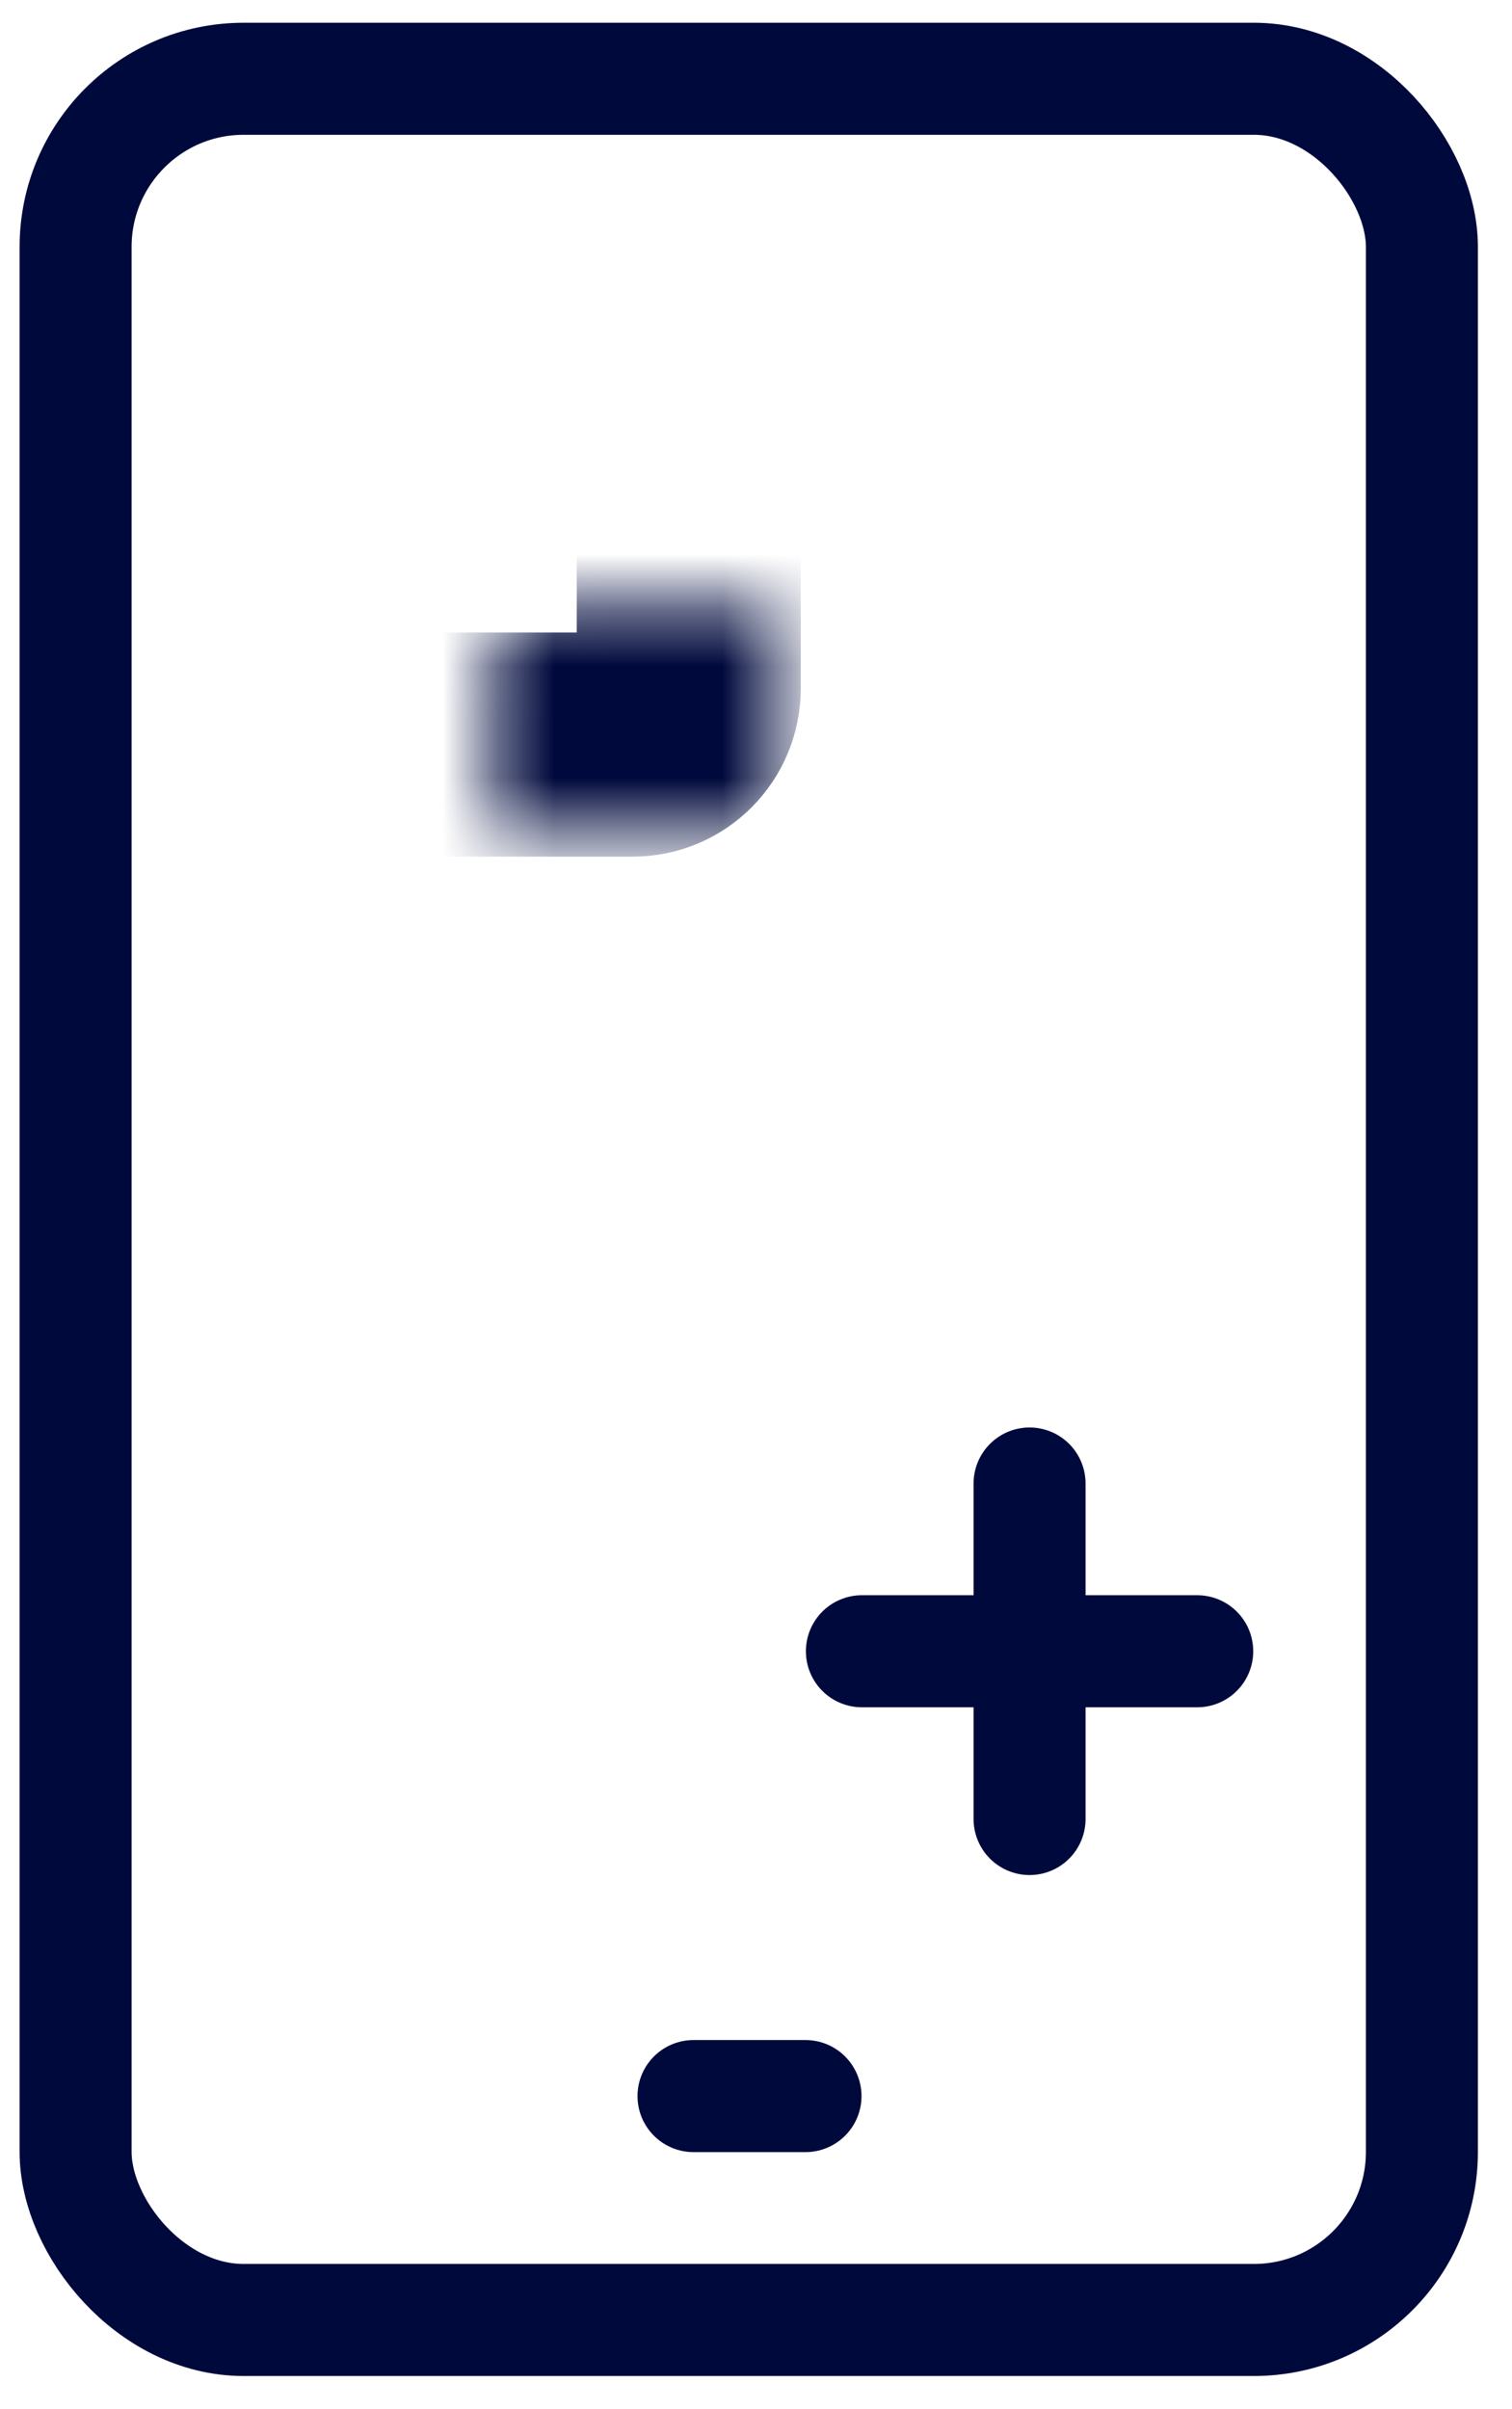 <svg width="27" height="43" viewBox="0 0 27 43" fill="none" xmlns="http://www.w3.org/2000/svg">
<rect x="1.35" y="1.406" width="24.041" height="40" rx="3" stroke="#00093C" stroke-width="2"/>
<path d="M12.384 37.41H14.384" stroke="#00093C" stroke-width="2" stroke-linecap="round"/>
<path d="M15.391 29.471L21.379 29.471" stroke="#00093C" stroke-width="2" stroke-linecap="round"/>
<path d="M18.385 26.477L18.385 32.465" stroke="#00093C" stroke-width="2" stroke-linecap="round"/>
<mask id="path-5-inside-1_64_7740" fill="white">
<rect x="4.397" y="5.387" width="7.902" height="7.902" rx="1"/>
</mask>
<rect x="4.397" y="5.387" width="7.902" height="7.902" rx="1" stroke="#00093C" stroke-width="4" mask="url(#path-5-inside-1_64_7740)"/>
<mask id="path-6-inside-2_64_7740" fill="white">
<rect x="14.384" y="5.387" width="8.004" height="8.004" rx="1"/>
</mask>
<rect x="14.384" y="5.387" width="8.004" height="8.004" rx="1" stroke="#00093C" stroke-width="4" mask="url(#path-6-inside-2_64_7740)"/>
<mask id="path-7-inside-3_64_7740" fill="white">
<rect x="4.397" y="15.453" width="7.902" height="7.902" rx="1"/>
</mask>
<rect x="4.397" y="15.453" width="7.902" height="7.902" rx="1" stroke="#00093C" stroke-width="4" mask="url(#path-7-inside-3_64_7740)"/>
<mask id="path-8-inside-4_64_7740" fill="white">
<rect x="14.384" y="15.453" width="8.004" height="8.004" rx="1"/>
</mask>
<rect x="14.384" y="15.453" width="8.004" height="8.004" rx="1" stroke="#00093C" stroke-width="4" mask="url(#path-8-inside-4_64_7740)"/>
<mask id="path-9-inside-5_64_7740" fill="white">
<rect x="4.397" y="25.52" width="7.902" height="7.902" rx="1"/>
</mask>
<rect x="4.397" y="25.52" width="7.902" height="7.902" rx="1" stroke="#00093C" stroke-width="4" mask="url(#path-9-inside-5_64_7740)"/>
</svg>
